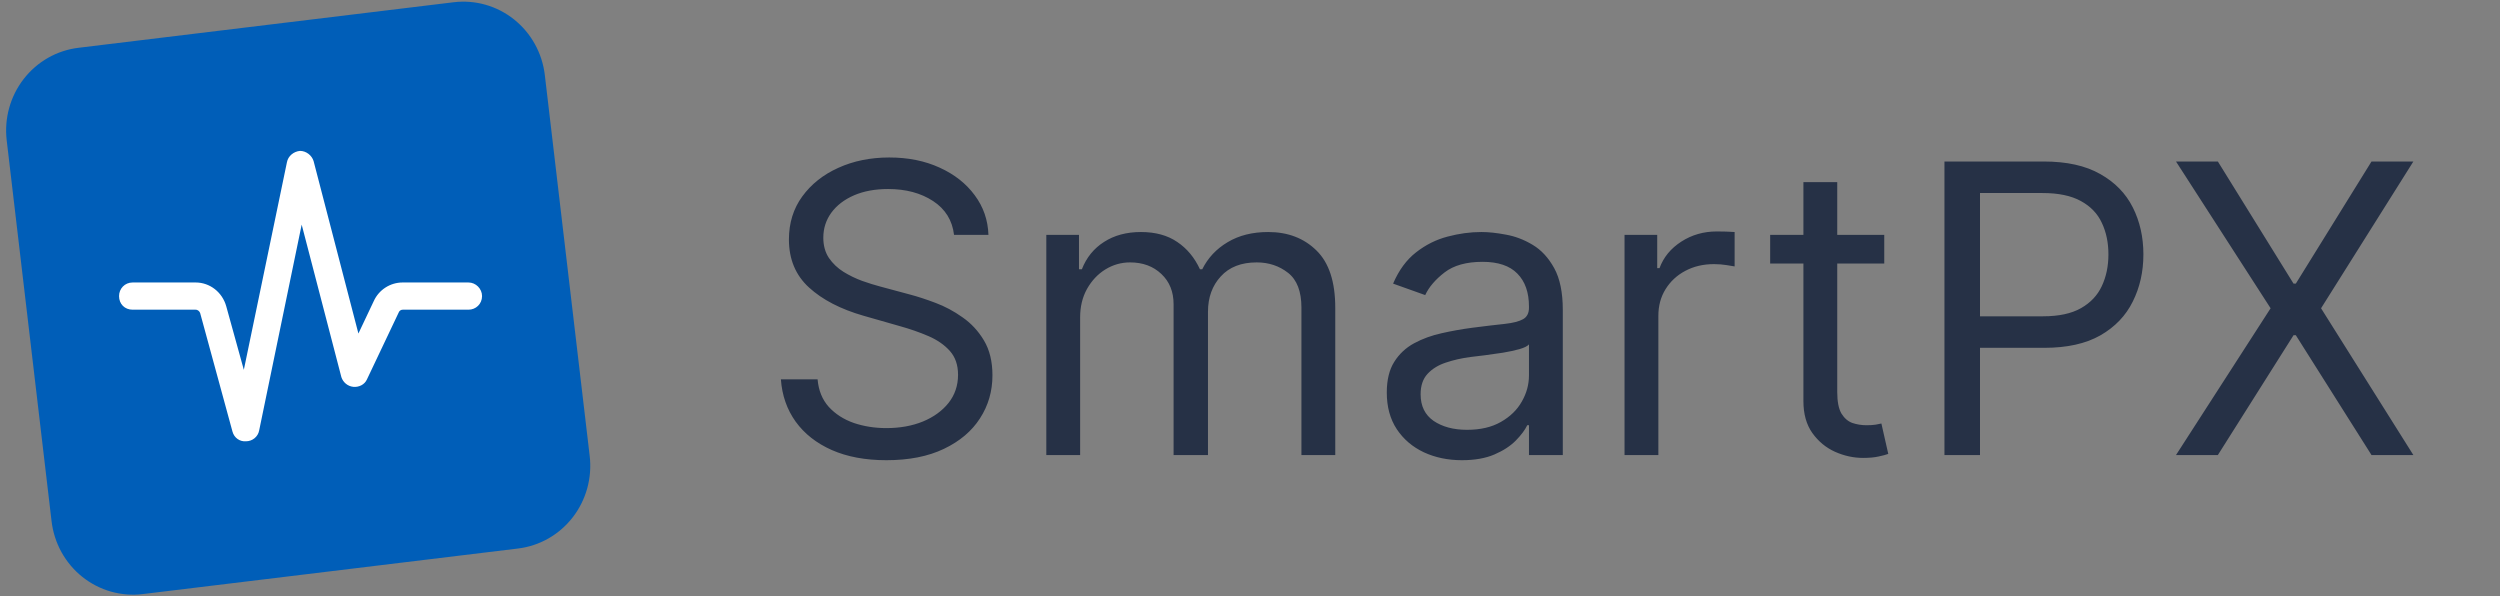 <svg width="306" height="73" viewBox="0 0 306 73" fill="none" xmlns="http://www.w3.org/2000/svg">
<rect x="0" y="0" width="306" height="73" fill="#808080" stroke="none"/>
<path fill-rule="evenodd" clip-rule="evenodd" d="M68.603 25.457L67.708 17.857L66.686 9.183C66.53 7.854 66.117 6.569 65.472 5.403C64.826 4.236 63.96 3.209 62.924 2.382C61.888 1.555 60.701 0.943 59.432 0.582C58.162 0.22 56.835 0.116 55.526 0.275L9.594 5.851C6.951 6.173 4.542 7.546 2.897 9.67C1.252 11.794 0.505 14.495 0.82 17.178L6.313 63.806C6.47 65.135 6.882 66.419 7.527 67.586C8.173 68.753 9.038 69.779 10.075 70.607C11.111 71.434 12.297 72.046 13.566 72.408C14.836 72.769 16.163 72.874 17.471 72.715L63.404 67.139C64.713 66.98 65.978 66.561 67.127 65.906C68.277 65.25 69.288 64.371 70.103 63.319C70.917 62.267 71.52 61.063 71.876 59.774C72.232 58.486 72.335 57.139 72.178 55.81L68.603 25.457Z" fill="#005EB8"/>
<path d="M36.718 18.469C37.482 18.469 38.176 19.024 38.384 19.718L43.869 40.823L45.743 36.866C46.368 35.477 47.756 34.575 49.284 34.575H57.337C58.239 34.575 59.003 35.339 59.003 36.241C59.003 37.213 58.239 37.907 57.337 37.907H49.284C49.075 37.907 48.867 38.046 48.798 38.254L44.91 46.446C44.632 47.071 43.938 47.418 43.244 47.349C42.55 47.279 41.994 46.793 41.786 46.168L36.926 27.494L31.72 52.694C31.581 53.458 30.887 54.013 30.123 54.013C29.359 54.083 28.665 53.597 28.457 52.833L24.5 38.324C24.43 38.115 24.222 37.907 23.944 37.907H16.238C15.267 37.907 14.572 37.213 14.572 36.241C14.572 35.339 15.267 34.575 16.238 34.575H23.944C25.68 34.575 27.207 35.755 27.693 37.491L29.845 45.266L35.121 19.857C35.26 19.094 35.955 18.538 36.718 18.469Z" fill="white"/>
<path d="M116.774 28.75C116.564 26.972 115.71 25.592 114.213 24.61C112.716 23.627 110.879 23.136 108.704 23.136C107.113 23.136 105.722 23.393 104.529 23.908C103.347 24.422 102.423 25.13 101.757 26.031C101.102 26.931 100.774 27.955 100.774 29.101C100.774 30.06 101.002 30.884 101.459 31.575C101.926 32.253 102.523 32.82 103.248 33.276C103.973 33.721 104.733 34.089 105.529 34.382C106.324 34.662 107.055 34.89 107.722 35.066L111.371 36.048C112.306 36.294 113.347 36.633 114.493 37.066C115.651 37.498 116.757 38.089 117.809 38.837C118.874 39.574 119.751 40.522 120.441 41.68C121.131 42.837 121.476 44.258 121.476 45.943C121.476 47.884 120.967 49.639 119.95 51.206C118.944 52.773 117.47 54.019 115.529 54.943C113.599 55.867 111.254 56.329 108.494 56.329C105.92 56.329 103.692 55.913 101.809 55.083C99.938 54.253 98.464 53.095 97.388 51.609C96.324 50.124 95.722 48.399 95.581 46.434H100.073C100.19 47.791 100.646 48.913 101.441 49.802C102.248 50.679 103.266 51.334 104.494 51.767C105.733 52.188 107.067 52.399 108.494 52.399C110.154 52.399 111.646 52.13 112.967 51.592C114.289 51.042 115.336 50.282 116.108 49.311C116.879 48.329 117.265 47.182 117.265 45.873C117.265 44.68 116.932 43.709 116.265 42.96C115.599 42.212 114.722 41.604 113.634 41.136C112.546 40.668 111.371 40.259 110.108 39.908L105.687 38.645C102.88 37.838 100.657 36.685 99.02 35.188C97.383 33.691 96.564 31.732 96.564 29.311C96.564 27.3 97.108 25.545 98.195 24.048C99.295 22.54 100.768 21.37 102.616 20.54C104.476 19.697 106.552 19.276 108.844 19.276C111.16 19.276 113.219 19.692 115.02 20.522C116.821 21.341 118.248 22.463 119.3 23.89C120.365 25.317 120.926 26.937 120.985 28.75H116.774ZM128.068 55.697V28.75H132.068V32.96H132.419C132.98 31.522 133.887 30.405 135.138 29.61C136.389 28.803 137.892 28.399 139.647 28.399C141.424 28.399 142.904 28.803 144.085 29.61C145.278 30.405 146.208 31.522 146.875 32.96H147.155C147.845 31.569 148.881 30.463 150.261 29.645C151.641 28.814 153.296 28.399 155.226 28.399C157.635 28.399 159.606 29.153 161.138 30.662C162.67 32.159 163.436 34.493 163.436 37.662V55.697H159.296V37.662C159.296 35.674 158.752 34.253 157.664 33.399C156.576 32.545 155.296 32.118 153.822 32.118C151.927 32.118 150.459 32.691 149.419 33.838C148.378 34.972 147.857 36.411 147.857 38.153V55.697H143.647V37.241C143.647 35.709 143.15 34.475 142.155 33.539C141.161 32.592 139.881 32.118 138.313 32.118C137.237 32.118 136.232 32.405 135.296 32.978C134.372 33.551 133.623 34.346 133.05 35.364C132.489 36.37 132.208 37.533 132.208 38.855V55.697H128.068ZM178.936 56.329C177.228 56.329 175.679 56.007 174.287 55.364C172.895 54.709 171.79 53.767 170.971 52.539C170.152 51.299 169.743 49.802 169.743 48.048C169.743 46.504 170.047 45.253 170.655 44.294C171.263 43.323 172.076 42.563 173.094 42.013C174.111 41.463 175.234 41.054 176.462 40.785C177.702 40.504 178.947 40.282 180.199 40.118C181.836 39.908 183.164 39.75 184.181 39.645C185.211 39.528 185.959 39.335 186.427 39.066C186.906 38.797 187.146 38.329 187.146 37.662V37.522C187.146 35.791 186.673 34.446 185.725 33.487C184.79 32.528 183.368 32.048 181.462 32.048C179.485 32.048 177.936 32.481 176.813 33.346C175.69 34.212 174.901 35.136 174.445 36.118L170.515 34.715C171.217 33.077 172.152 31.802 173.322 30.89C174.503 29.966 175.79 29.323 177.181 28.96C178.585 28.586 179.965 28.399 181.322 28.399C182.187 28.399 183.181 28.504 184.304 28.715C185.439 28.914 186.532 29.329 187.585 29.96C188.649 30.592 189.532 31.545 190.234 32.82C190.936 34.095 191.287 35.803 191.287 37.943V55.697H187.146V52.048H186.936C186.655 52.633 186.187 53.258 185.532 53.925C184.877 54.592 184.006 55.159 182.918 55.627C181.83 56.095 180.503 56.329 178.936 56.329ZM179.567 52.609C181.205 52.609 182.585 52.288 183.708 51.644C184.842 51.001 185.696 50.171 186.269 49.153C186.854 48.136 187.146 47.066 187.146 45.943V42.153C186.971 42.364 186.585 42.557 185.988 42.732C185.404 42.896 184.725 43.042 183.953 43.171C183.193 43.288 182.45 43.393 181.725 43.487C181.012 43.569 180.433 43.639 179.988 43.697C178.912 43.837 177.907 44.066 176.971 44.381C176.047 44.685 175.298 45.147 174.725 45.767C174.164 46.376 173.883 47.206 173.883 48.258C173.883 49.697 174.415 50.785 175.48 51.522C176.556 52.247 177.918 52.609 179.567 52.609ZM198.843 55.697V28.75H202.843V32.82H203.124C203.615 31.487 204.504 30.405 205.791 29.575C207.077 28.744 208.528 28.329 210.142 28.329C210.446 28.329 210.826 28.335 211.282 28.346C211.738 28.358 212.083 28.376 212.317 28.399V32.609C212.177 32.575 211.855 32.522 211.352 32.452C210.861 32.37 210.34 32.329 209.791 32.329C208.481 32.329 207.311 32.604 206.282 33.153C205.264 33.691 204.457 34.44 203.861 35.399C203.276 36.346 202.984 37.428 202.984 38.645V55.697H198.843ZM230.633 28.75V32.259H216.668V28.75H230.633ZM220.738 22.294H224.878V47.978C224.878 49.147 225.048 50.025 225.387 50.609C225.738 51.182 226.182 51.568 226.72 51.767C227.27 51.954 227.849 52.048 228.457 52.048C228.913 52.048 229.288 52.025 229.58 51.978C229.872 51.919 230.106 51.873 230.282 51.837L231.124 55.557C230.843 55.662 230.451 55.767 229.948 55.873C229.445 55.989 228.808 56.048 228.036 56.048C226.867 56.048 225.72 55.796 224.598 55.294C223.486 54.791 222.563 54.025 221.826 52.995C221.101 51.966 220.738 50.668 220.738 49.101V22.294ZM238.001 55.697V19.768H250.141C252.96 19.768 255.264 20.276 257.053 21.294C258.855 22.3 260.188 23.662 261.053 25.382C261.919 27.101 262.352 29.019 262.352 31.136C262.352 33.253 261.919 35.177 261.053 36.908C260.2 38.639 258.878 40.019 257.088 41.048C255.299 42.066 253.007 42.574 250.211 42.574H241.51V38.715H250.071C252.001 38.715 253.55 38.381 254.72 37.715C255.89 37.048 256.738 36.148 257.264 35.013C257.802 33.867 258.071 32.575 258.071 31.136C258.071 29.697 257.802 28.411 257.264 27.276C256.738 26.142 255.884 25.253 254.703 24.61C253.521 23.955 251.954 23.627 250.001 23.627H242.352V55.697H238.001ZM271.466 19.768L280.729 34.715H281.009L290.272 19.768H295.395L284.097 37.732L295.395 55.697H290.272L281.009 41.031H280.729L271.466 55.697H266.343L277.922 37.732L266.343 19.768H271.466Z" fill="#263146"/>
</svg>
